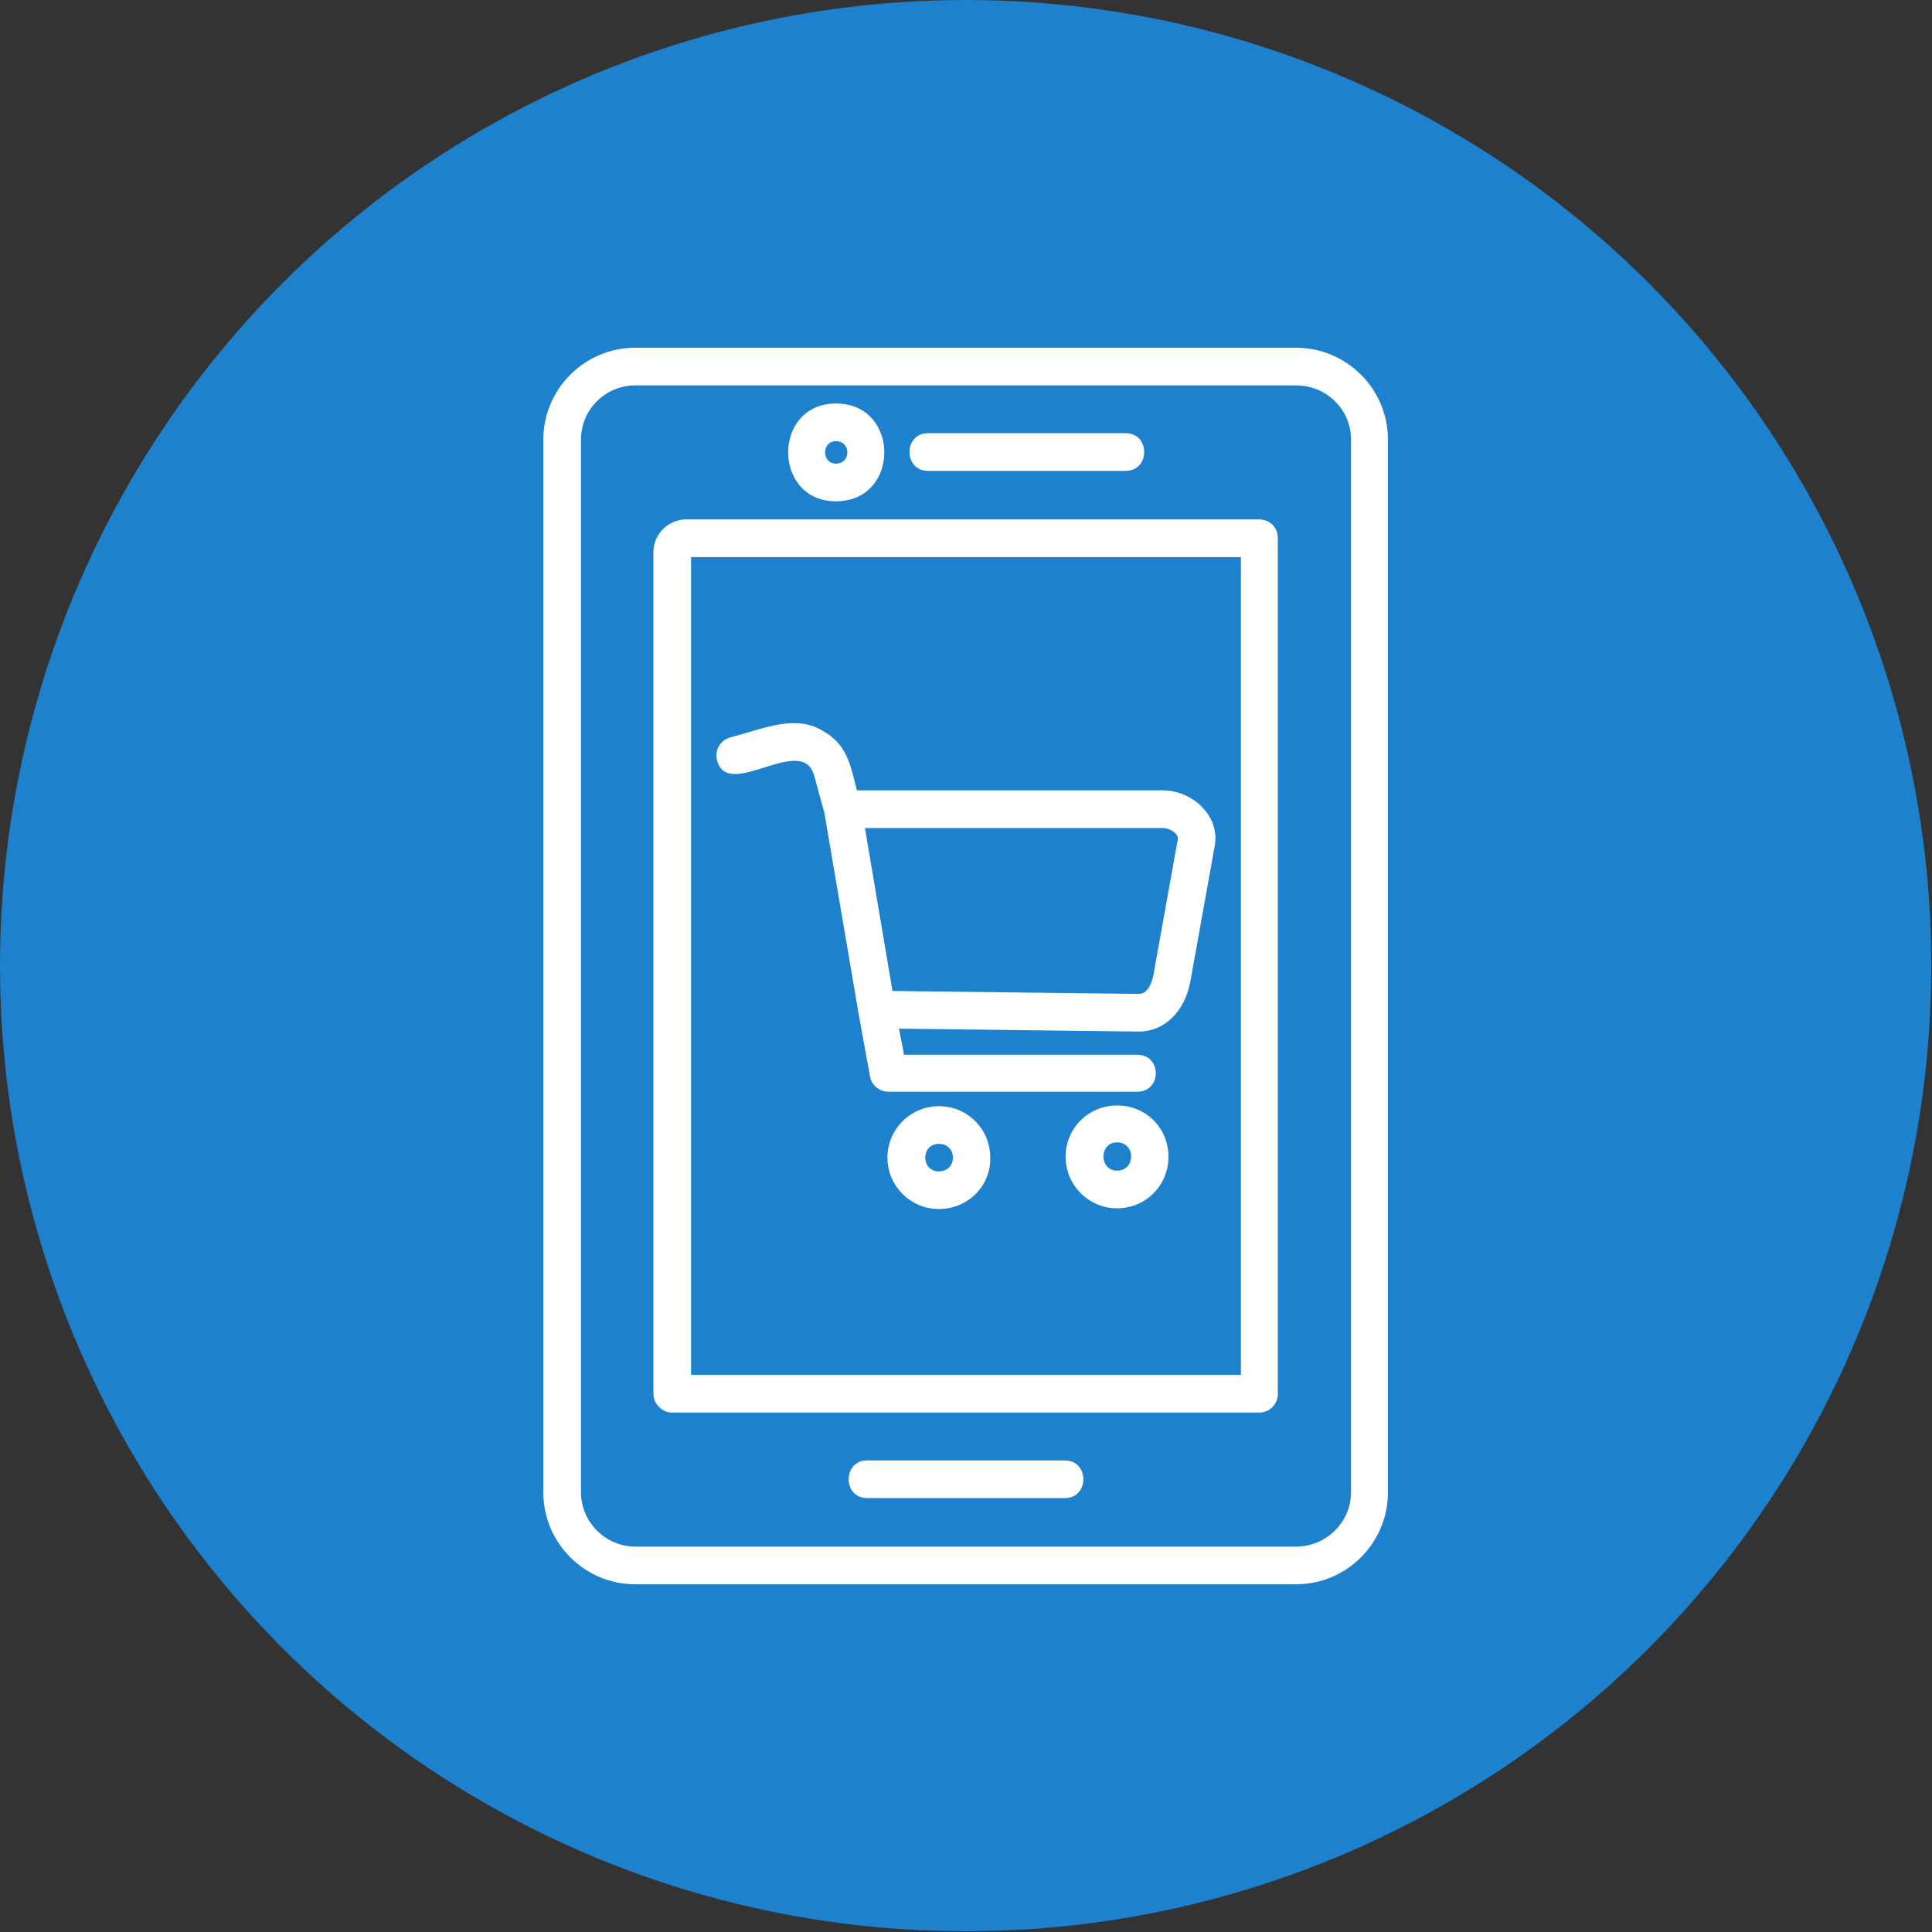 <svg clip-rule="evenodd" fill-rule="evenodd" height="2.667in" image-rendering="optimizeQuality" shape-rendering="geometricPrecision" text-rendering="geometricPrecision" viewBox="0 0 2667 2667" width="2.667in" xmlns="http://www.w3.org/2000/svg"><rect x="0" y="0" width="2667" height="2667" fill="#333333" stroke="none"/><g id="Layer_x0020_1"><circle cx="1333" cy="1333" fill="#1d81ce" r="1333"/><path d="m1738 1950h-810c-14 0-26-12-26-26v-1162c0-25 21-45 45-45h791c15 0 26 11 26 26v1181c0 14-11 26-26 26zm-166-526-331-4 7 36h322c34 0 34 51 0 51h-344c-12 0-23-9-25-21l-16-88-47-276-14-51c-16-60-119 35-134-21-4-14 4-28 18-32 49-13 90-32 128-9 34 19 38 48 47 82h422c41 0 79 35 72 76l-34 189c-8 41-36 68-71 68zm-1-52c13 1 19-15 21-25l34-189c1-7-11-15-21-15h-411l38 225zm-275 297c-39 0-71-32-71-71s32-71 71-71c40 0 71 32 71 71 1 39-31 71-71 71zm0-90c-25 0-25 38 0 38 26 0 26-38 0-38zm246 89c-39 0-71-32-71-71 0-40 32-71 71-71 40 0 71 31 71 71 0 39-31 71-71 71zm0-91c-25 0-25 39 0 39 26 0 26-39 0-39zm-72 491h-273c-34 0-34-52 0-52h273c34 0 34 52 0 52zm-316-1376c-88 0-88-135 0-135 89 0 89 135 0 135zm0-83c-20 0-20 31 0 31 21 0 21-31 0-31zm400 41h-273c-34 0-34-52 0-52h273c34 0 34 52 0 52zm235 1537h-912c-70 0-127-57-127-127v-1453c0-70 57-127 127-127h912c70 0 127 57 127 127v1453c0 70-57 127-127 127zm-912-1655c-41 0-75 33-75 75v1453c0 41 34 75 75 75h912c42 0 76-34 76-75v-1453c0-42-34-75-76-75zm77 1366h759v-1129h-759z" fill="#fff"/></g></svg>
